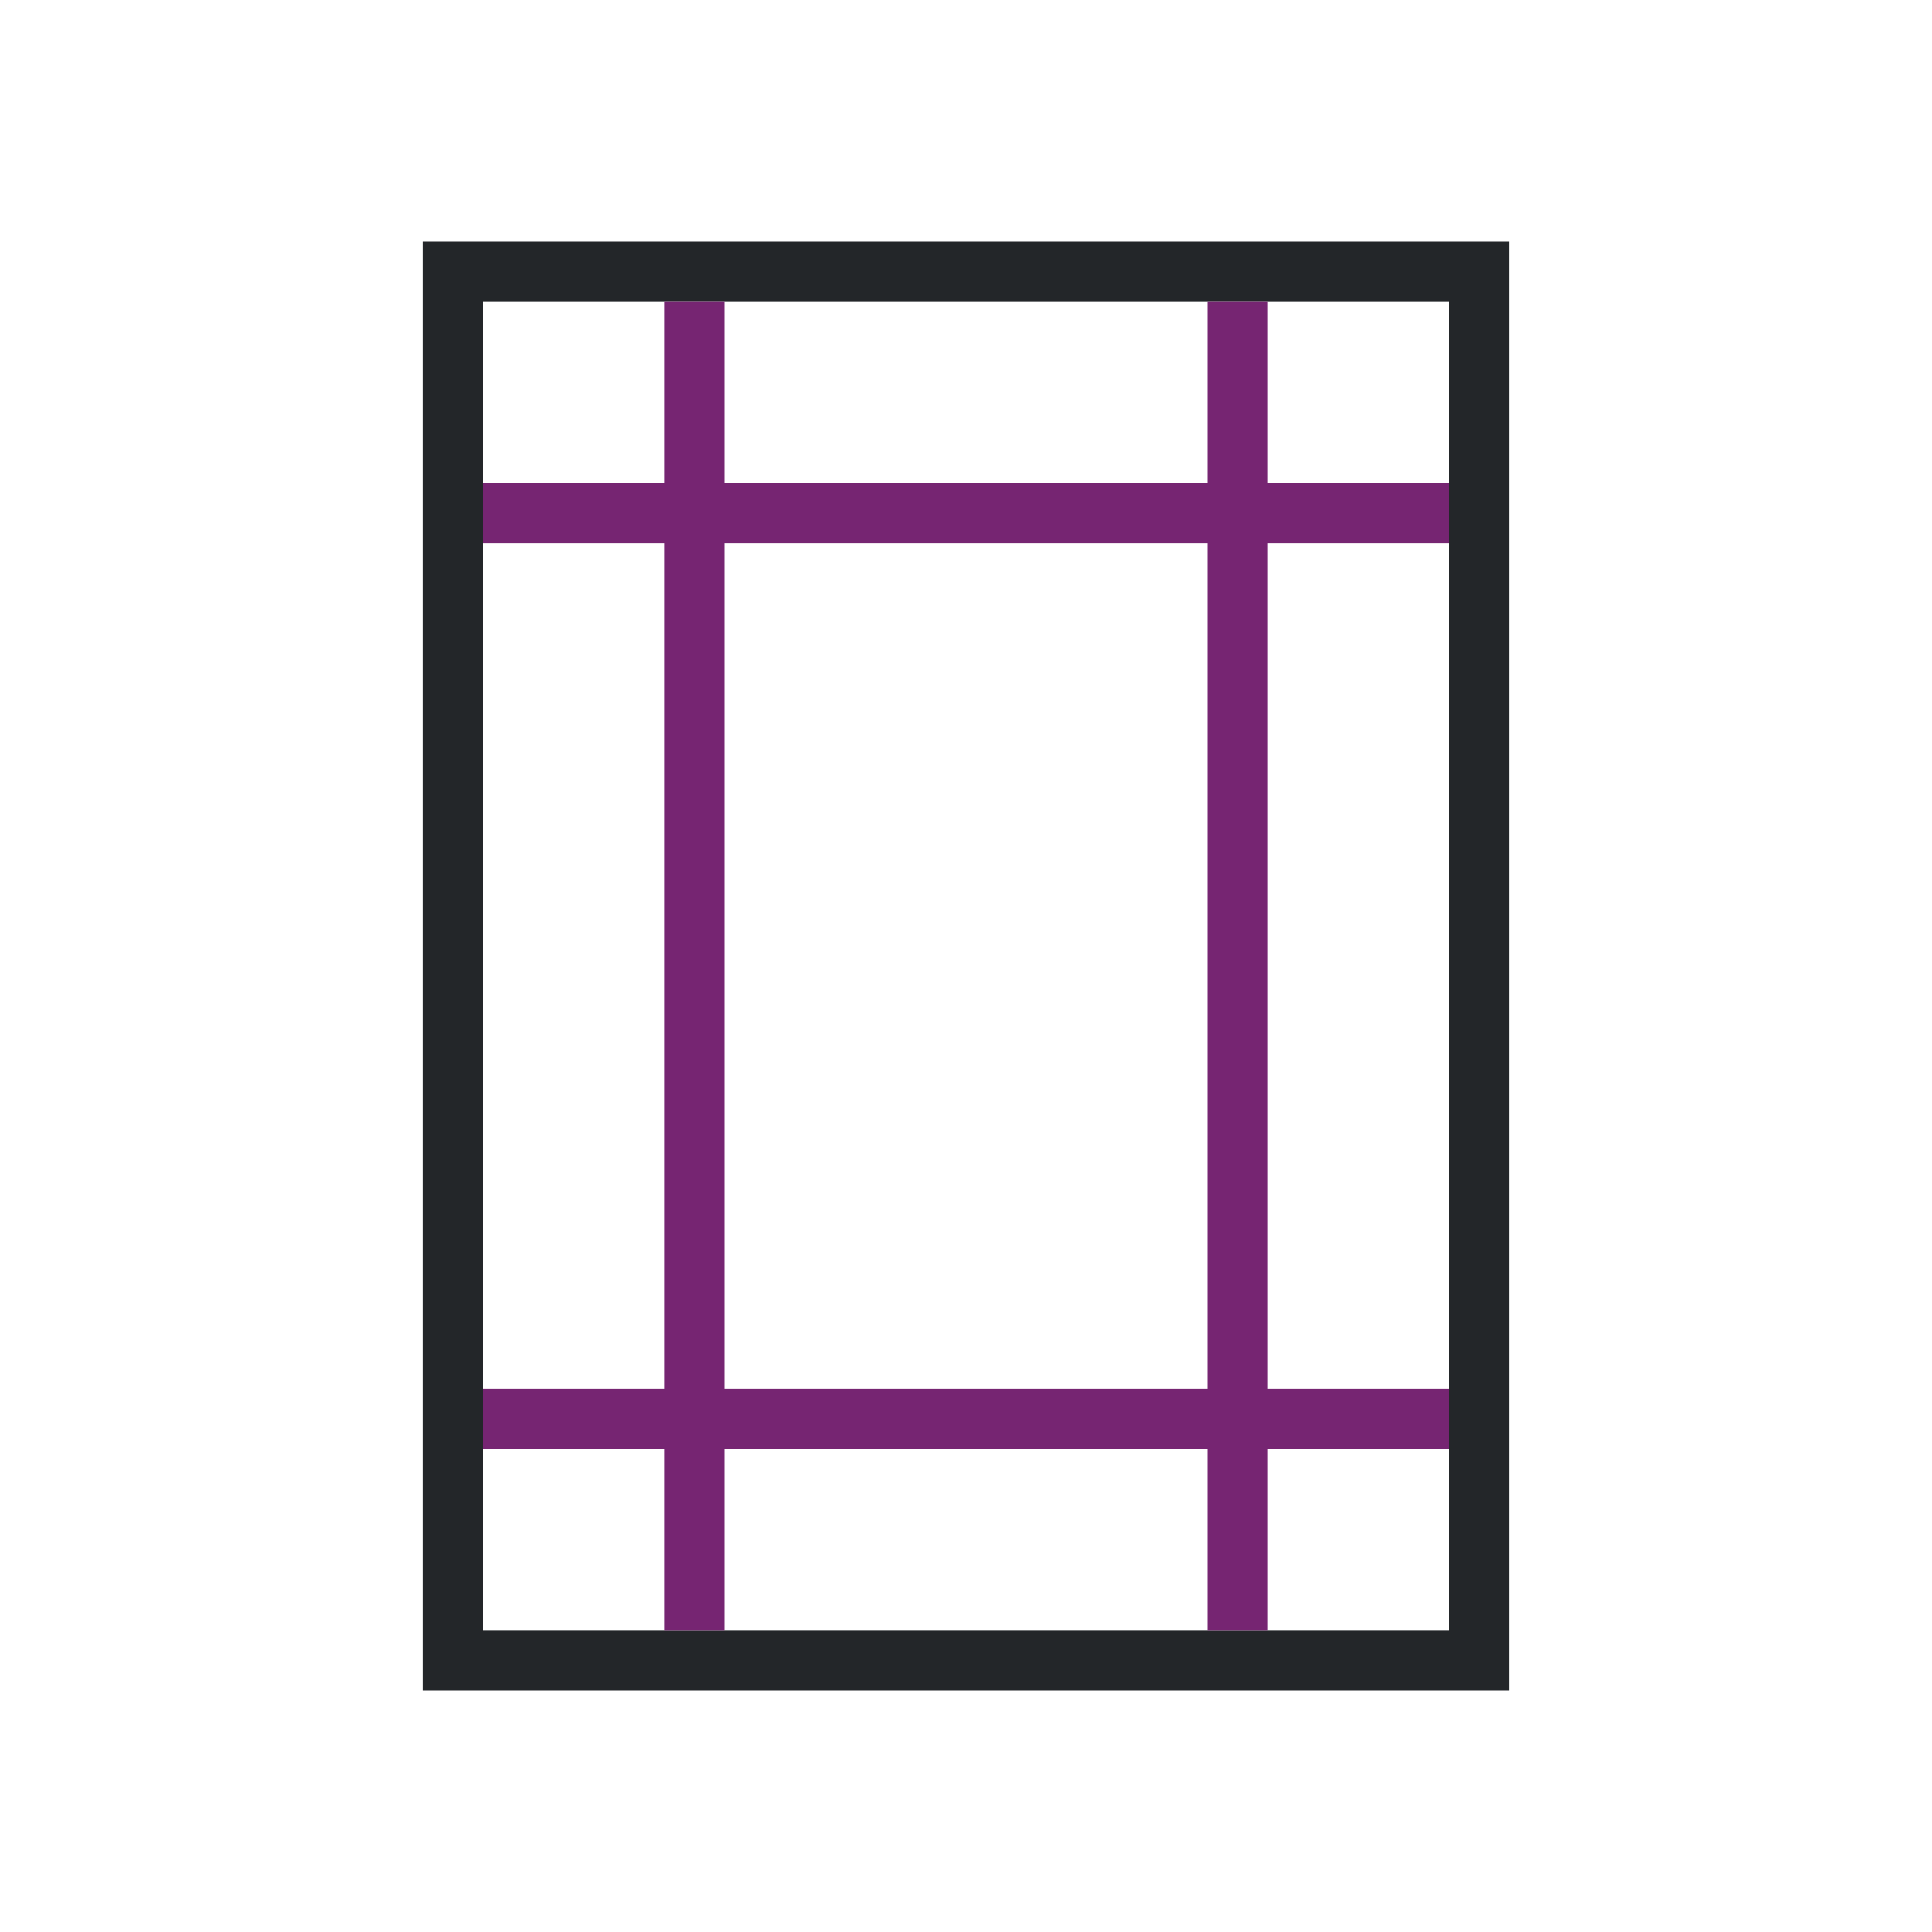 <svg height="32" viewBox="0 0 32 32" width="32" xmlns="http://www.w3.org/2000/svg"><g stroke-width="1.333"><path d="m7 4v1 23l1 0 17-0v-24l-17 0zm1 1h16v22h-16z" fill="#232629"/><path d="m11 5v3l-3.0 0v1l3-0v14l-3.0 0v1l3-0v3h1v-3h8v3h1v-3l3 0v-1l-3-0v-14l3 0v-1l-3-0v-3h-1v3h-8v-3zm1 4h8v14h-8z" fill="#762572"/></g></svg>